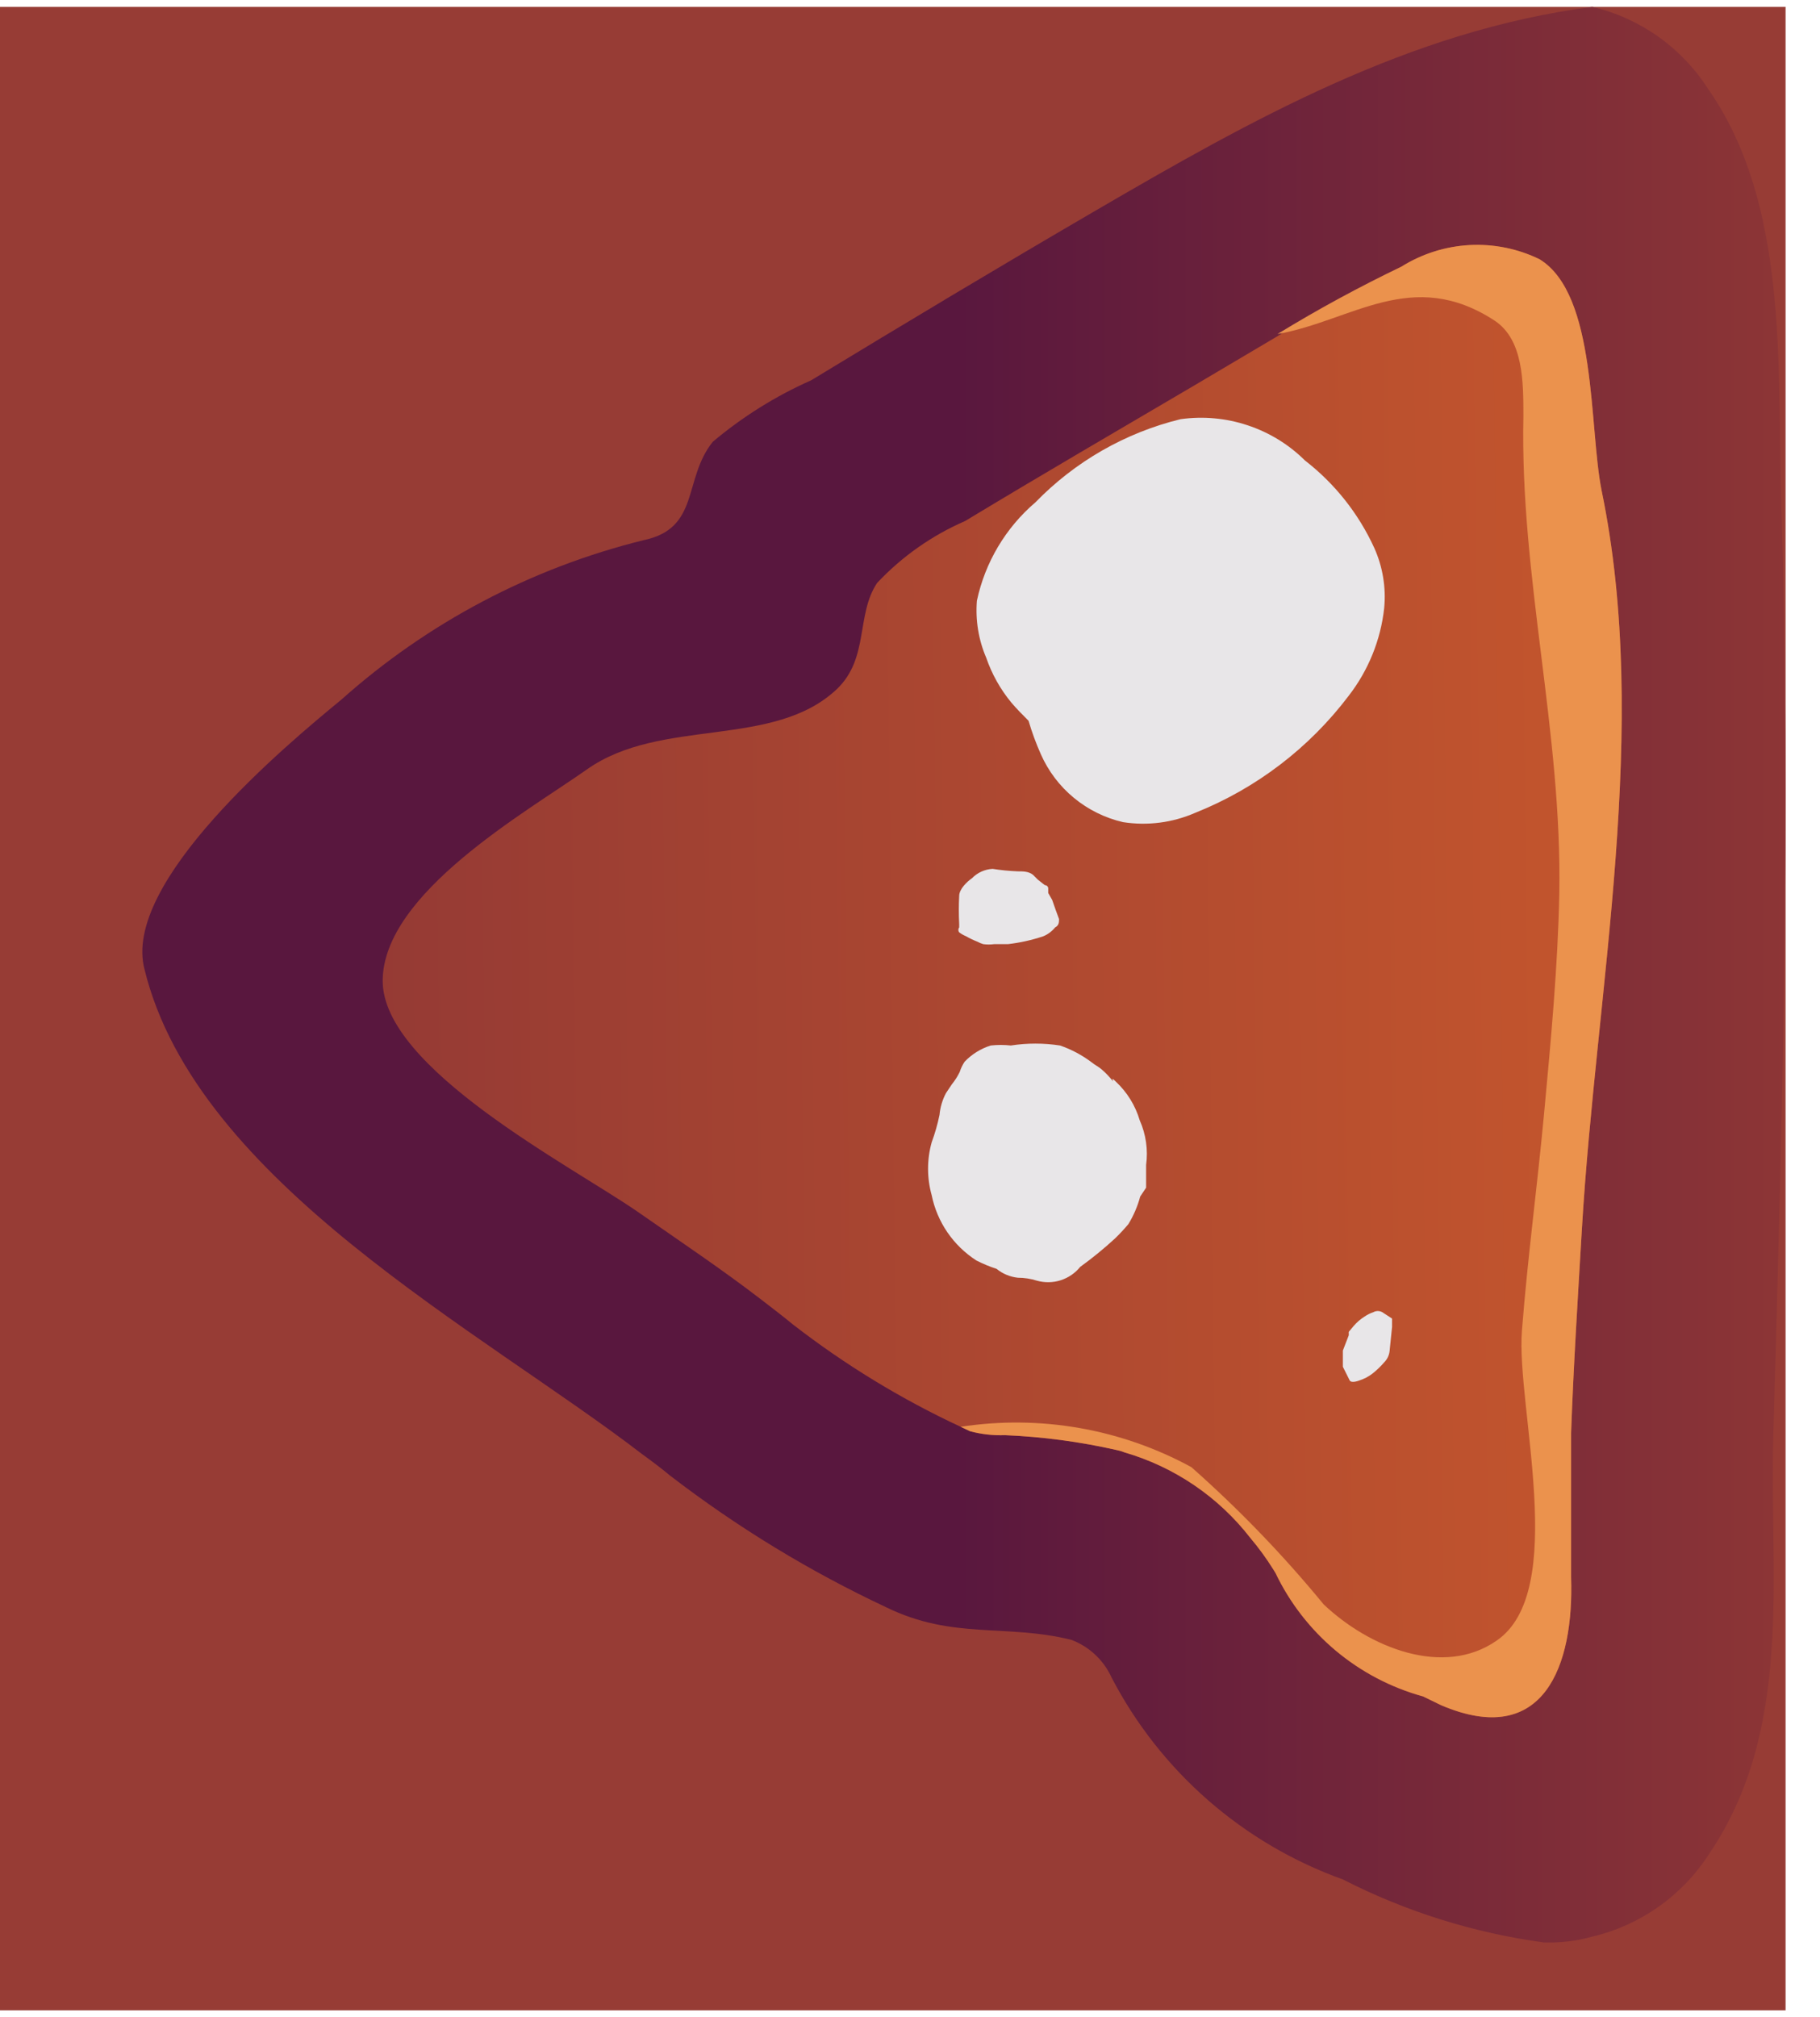 <svg width="37" height="41" viewBox="0 0 37 41" fill="none" xmlns="http://www.w3.org/2000/svg">
<g clip-path="url(#clip0_967_7035)">
<rect width="40.72" height="36.3" transform="translate(36.3 0.14) rotate(90)" fill="#973C35"/>
<path d="M31.38 39.48C31.718 39.492 32.055 39.452 32.38 39.36C33.352 39.128 34.198 38.53 34.74 37.69C36.47 35.14 35.97 32.06 36.05 29.2C36.23 22.81 36.41 16.56 36.21 10.14C36.13 7.39 36.36 4.14 34.72 1.8C34.182 0.962 33.339 0.367 32.37 0.14C28.66 0.62 25.43 2.44 22.24 4.3C20.3 5.43 18.4 6.57 16.49 7.73C15.768 8.05 15.094 8.471 14.49 8.98C13.88 9.74 14.24 10.74 13.08 10.98C10.8 11.544 8.692 12.656 6.94 14.22C5.82 15.14 2.46 17.94 2.94 19.71C4 24.03 9.81 27.06 13.06 29.56C13.24 29.69 13.44 29.84 13.62 29.99C14.985 31.04 16.46 31.939 18.02 32.67C19.37 33.33 20.45 33 21.78 33.33C22.145 33.468 22.44 33.745 22.6 34.1C23.595 36.009 25.274 37.473 27.3 38.2C28.578 38.853 29.958 39.286 31.38 39.48Z" fill="url(#paint0_linear_967_7035)"/>
<path d="M29.3 34.66L28.93 34.48C28.279 34.301 27.675 33.984 27.157 33.551C26.64 33.118 26.221 32.579 25.93 31.97L25.88 31.89C25.742 31.669 25.588 31.459 25.42 31.26C24.772 30.424 23.876 29.815 22.86 29.52C22.805 29.497 22.748 29.481 22.69 29.47C21.947 29.302 21.191 29.202 20.43 29.17C20.191 29.179 19.951 29.152 19.72 29.09L19.53 29C18.319 28.436 17.175 27.738 16.12 26.92C15.89 26.73 15.65 26.55 15.47 26.41C14.69 25.81 13.84 25.24 12.95 24.62C11.6 23.69 7.77 21.71 7.78 19.93C7.79 18.15 10.71 16.5 11.93 15.64C13.44 14.57 15.73 15.23 17.02 14C17.67 13.37 17.4 12.5 17.83 11.85C18.335 11.312 18.944 10.884 19.62 10.59C21.16 9.66 22.72 8.75 24.27 7.84L25.96 6.84C26.778 6.323 27.622 5.849 28.49 5.42C28.907 5.159 29.384 5.008 29.876 4.981C30.367 4.955 30.858 5.054 31.3 5.27C32.47 5.99 32.3 8.67 32.56 9.97C33.56 14.8 32.45 20.08 32.16 24.97C32.08 26.33 31.99 27.73 31.94 29.12L31.94 32.06C32 33.85 31.39 35.55 29.3 34.66Z" fill="url(#paint1_linear_967_7035)"/>
<g style="mix-blend-mode:multiply">
<path d="M26.53 9.36C27.137 9.83 27.621 10.441 27.94 11.14C28.111 11.523 28.18 11.943 28.14 12.36C28.069 13.008 27.819 13.624 27.42 14.14C26.616 15.203 25.538 16.026 24.3 16.52C23.838 16.722 23.328 16.788 22.83 16.71C22.464 16.625 22.122 16.457 21.832 16.217C21.542 15.978 21.312 15.674 21.16 15.33C21.062 15.109 20.978 14.882 20.91 14.65C20.79 14.53 20.67 14.41 20.56 14.28C20.337 14.01 20.164 13.701 20.05 13.37C19.893 13.005 19.828 12.606 19.86 12.21C20.026 11.431 20.444 10.727 21.05 10.21C21.855 9.381 22.877 8.795 24 8.52C24.458 8.456 24.925 8.498 25.363 8.644C25.802 8.789 26.202 9.034 26.53 9.36Z" fill="#E8E6E8"/>
</g>
<g style="mix-blend-mode:multiply">
<path d="M21.1 17.88L21.24 17.99C21.24 17.99 21.3 17.99 21.31 18.05L21.31 18.15L21.39 18.29L21.46 18.49L21.53 18.68C21.53 18.74 21.53 18.81 21.45 18.85C21.386 18.929 21.304 18.991 21.21 19.03C20.976 19.108 20.735 19.162 20.49 19.19C20.4 19.19 20.31 19.19 20.21 19.19C20.137 19.2 20.063 19.2 19.99 19.19C19.948 19.178 19.908 19.161 19.87 19.14C19.791 19.109 19.714 19.073 19.64 19.03C19.59 19.009 19.543 18.983 19.5 18.95C19.489 18.936 19.483 18.918 19.483 18.9C19.483 18.882 19.489 18.864 19.5 18.85L19.5 18.78C19.49 18.59 19.49 18.4 19.5 18.21C19.5 18.07 19.66 17.92 19.76 17.85C19.871 17.736 20.021 17.668 20.18 17.66C20.349 17.687 20.519 17.703 20.69 17.71C20.8 17.71 20.91 17.71 21 17.78L21.1 17.88Z" fill="#E8E6E8"/>
</g>
<g style="mix-blend-mode:multiply">
<path d="M28.3 26.8L28.3 26.86C28.3 26.86 28.3 26.86 28.3 26.91L28.3 26.97L28.25 27.46C28.241 27.547 28.202 27.628 28.14 27.69C28.068 27.774 27.987 27.851 27.9 27.92C27.819 27.982 27.728 28.029 27.63 28.06C27.63 28.06 27.48 28.12 27.44 28.06L27.3 27.78C27.3 27.78 27.3 27.78 27.3 27.69L27.3 27.59L27.3 27.45L27.42 27.14L27.42 27.07L27.52 26.95C27.584 26.876 27.658 26.812 27.74 26.76C27.796 26.722 27.856 26.692 27.92 26.67C27.948 26.655 27.979 26.647 28.01 26.647C28.041 26.647 28.072 26.655 28.1 26.67L28.3 26.8Z" fill="#E8E6E8"/>
</g>
<g style="mix-blend-mode:multiply">
<path d="M21.96 25.75C22.208 25.571 22.445 25.377 22.67 25.17C22.765 25.078 22.855 24.981 22.94 24.88C23.046 24.706 23.127 24.517 23.18 24.32L23.3 24.14C23.3 24.01 23.3 23.88 23.3 23.76C23.3 23.64 23.3 23.9 23.3 23.68C23.342 23.37 23.297 23.055 23.17 22.77C23.081 22.468 22.911 22.195 22.68 21.98C22.62 21.92 22.6 21.91 22.63 21.98C22.558 21.89 22.478 21.806 22.39 21.73C22.33 21.68 22.25 21.64 22.19 21.59C21.996 21.444 21.78 21.329 21.55 21.25C21.219 21.199 20.881 21.199 20.55 21.25C20.414 21.235 20.276 21.235 20.14 21.25C19.939 21.314 19.756 21.427 19.61 21.58C19.567 21.645 19.533 21.716 19.51 21.79C19.466 21.879 19.413 21.963 19.35 22.04L19.23 22.22C19.158 22.357 19.114 22.506 19.1 22.66C19.061 22.85 19.007 23.038 18.94 23.22C18.843 23.57 18.843 23.94 18.94 24.29C18.995 24.561 19.104 24.819 19.26 25.047C19.417 25.276 19.617 25.47 19.85 25.62C19.982 25.687 20.119 25.744 20.26 25.79C20.383 25.89 20.532 25.952 20.69 25.97C20.822 25.97 20.954 25.99 21.08 26.03C21.238 26.074 21.406 26.072 21.562 26.022C21.718 25.972 21.857 25.878 21.96 25.75Z" fill="#E8E6E8"/>
</g>
<path d="M29.3 34.66L28.93 34.48C28.279 34.301 27.675 33.984 27.157 33.551C26.64 33.118 26.221 32.579 25.93 31.97L25.88 31.89C25.742 31.669 25.588 31.459 25.42 31.26C24.772 30.424 23.876 29.815 22.86 29.52C22.805 29.497 22.748 29.481 22.69 29.47C21.947 29.302 21.191 29.202 20.43 29.17C20.191 29.179 19.951 29.152 19.72 29.09L19.53 29C21.141 28.752 22.789 29.04 24.22 29.82C25.189 30.677 26.089 31.61 26.91 32.61C27.85 33.5 29.35 34.09 30.42 33.35C31.9 32.35 30.82 28.58 30.94 27.05C31.06 25.52 31.25 24.14 31.39 22.64C31.53 21.14 31.67 19.64 31.7 18.17C31.76 14.88 30.9 11.74 30.97 8.46C30.97 7.76 30.97 6.91 30.39 6.52C28.71 5.42 27.49 6.52 25.97 6.79C26.786 6.29 27.627 5.833 28.49 5.42C28.907 5.159 29.384 5.008 29.876 4.981C30.367 4.955 30.858 5.054 31.3 5.27C32.47 5.99 32.3 8.67 32.56 9.97C33.56 14.8 32.45 20.08 32.16 24.97C32.08 26.33 31.99 27.73 31.94 29.12L31.94 32.06C32 33.85 31.39 35.55 29.3 34.66Z" fill="#EB924D"/>
</g>
<defs>
<linearGradient id="paint0_linear_967_7035" x1="57.865" y1="19.5" x2="19.365" y2="19.5" gradientUnits="userSpaceOnUse">
<stop stop-color="#CF5C2B"/>
<stop offset="1" stop-color="#59173E"/>
</linearGradient>
<linearGradient id="paint1_linear_967_7035" x1="38.87" y1="19.82" x2="-24.72" y2="20.56" gradientUnits="userSpaceOnUse">
<stop stop-color="#CF5C2B"/>
<stop offset="1" stop-color="#59173E"/>
</linearGradient>
<clipPath id="clip0_967_7035">
<rect width="40.72" height="36.3" fill="white" transform="translate(36.3 0.14) rotate(90)"/>
</clipPath>
</defs>
</svg>
